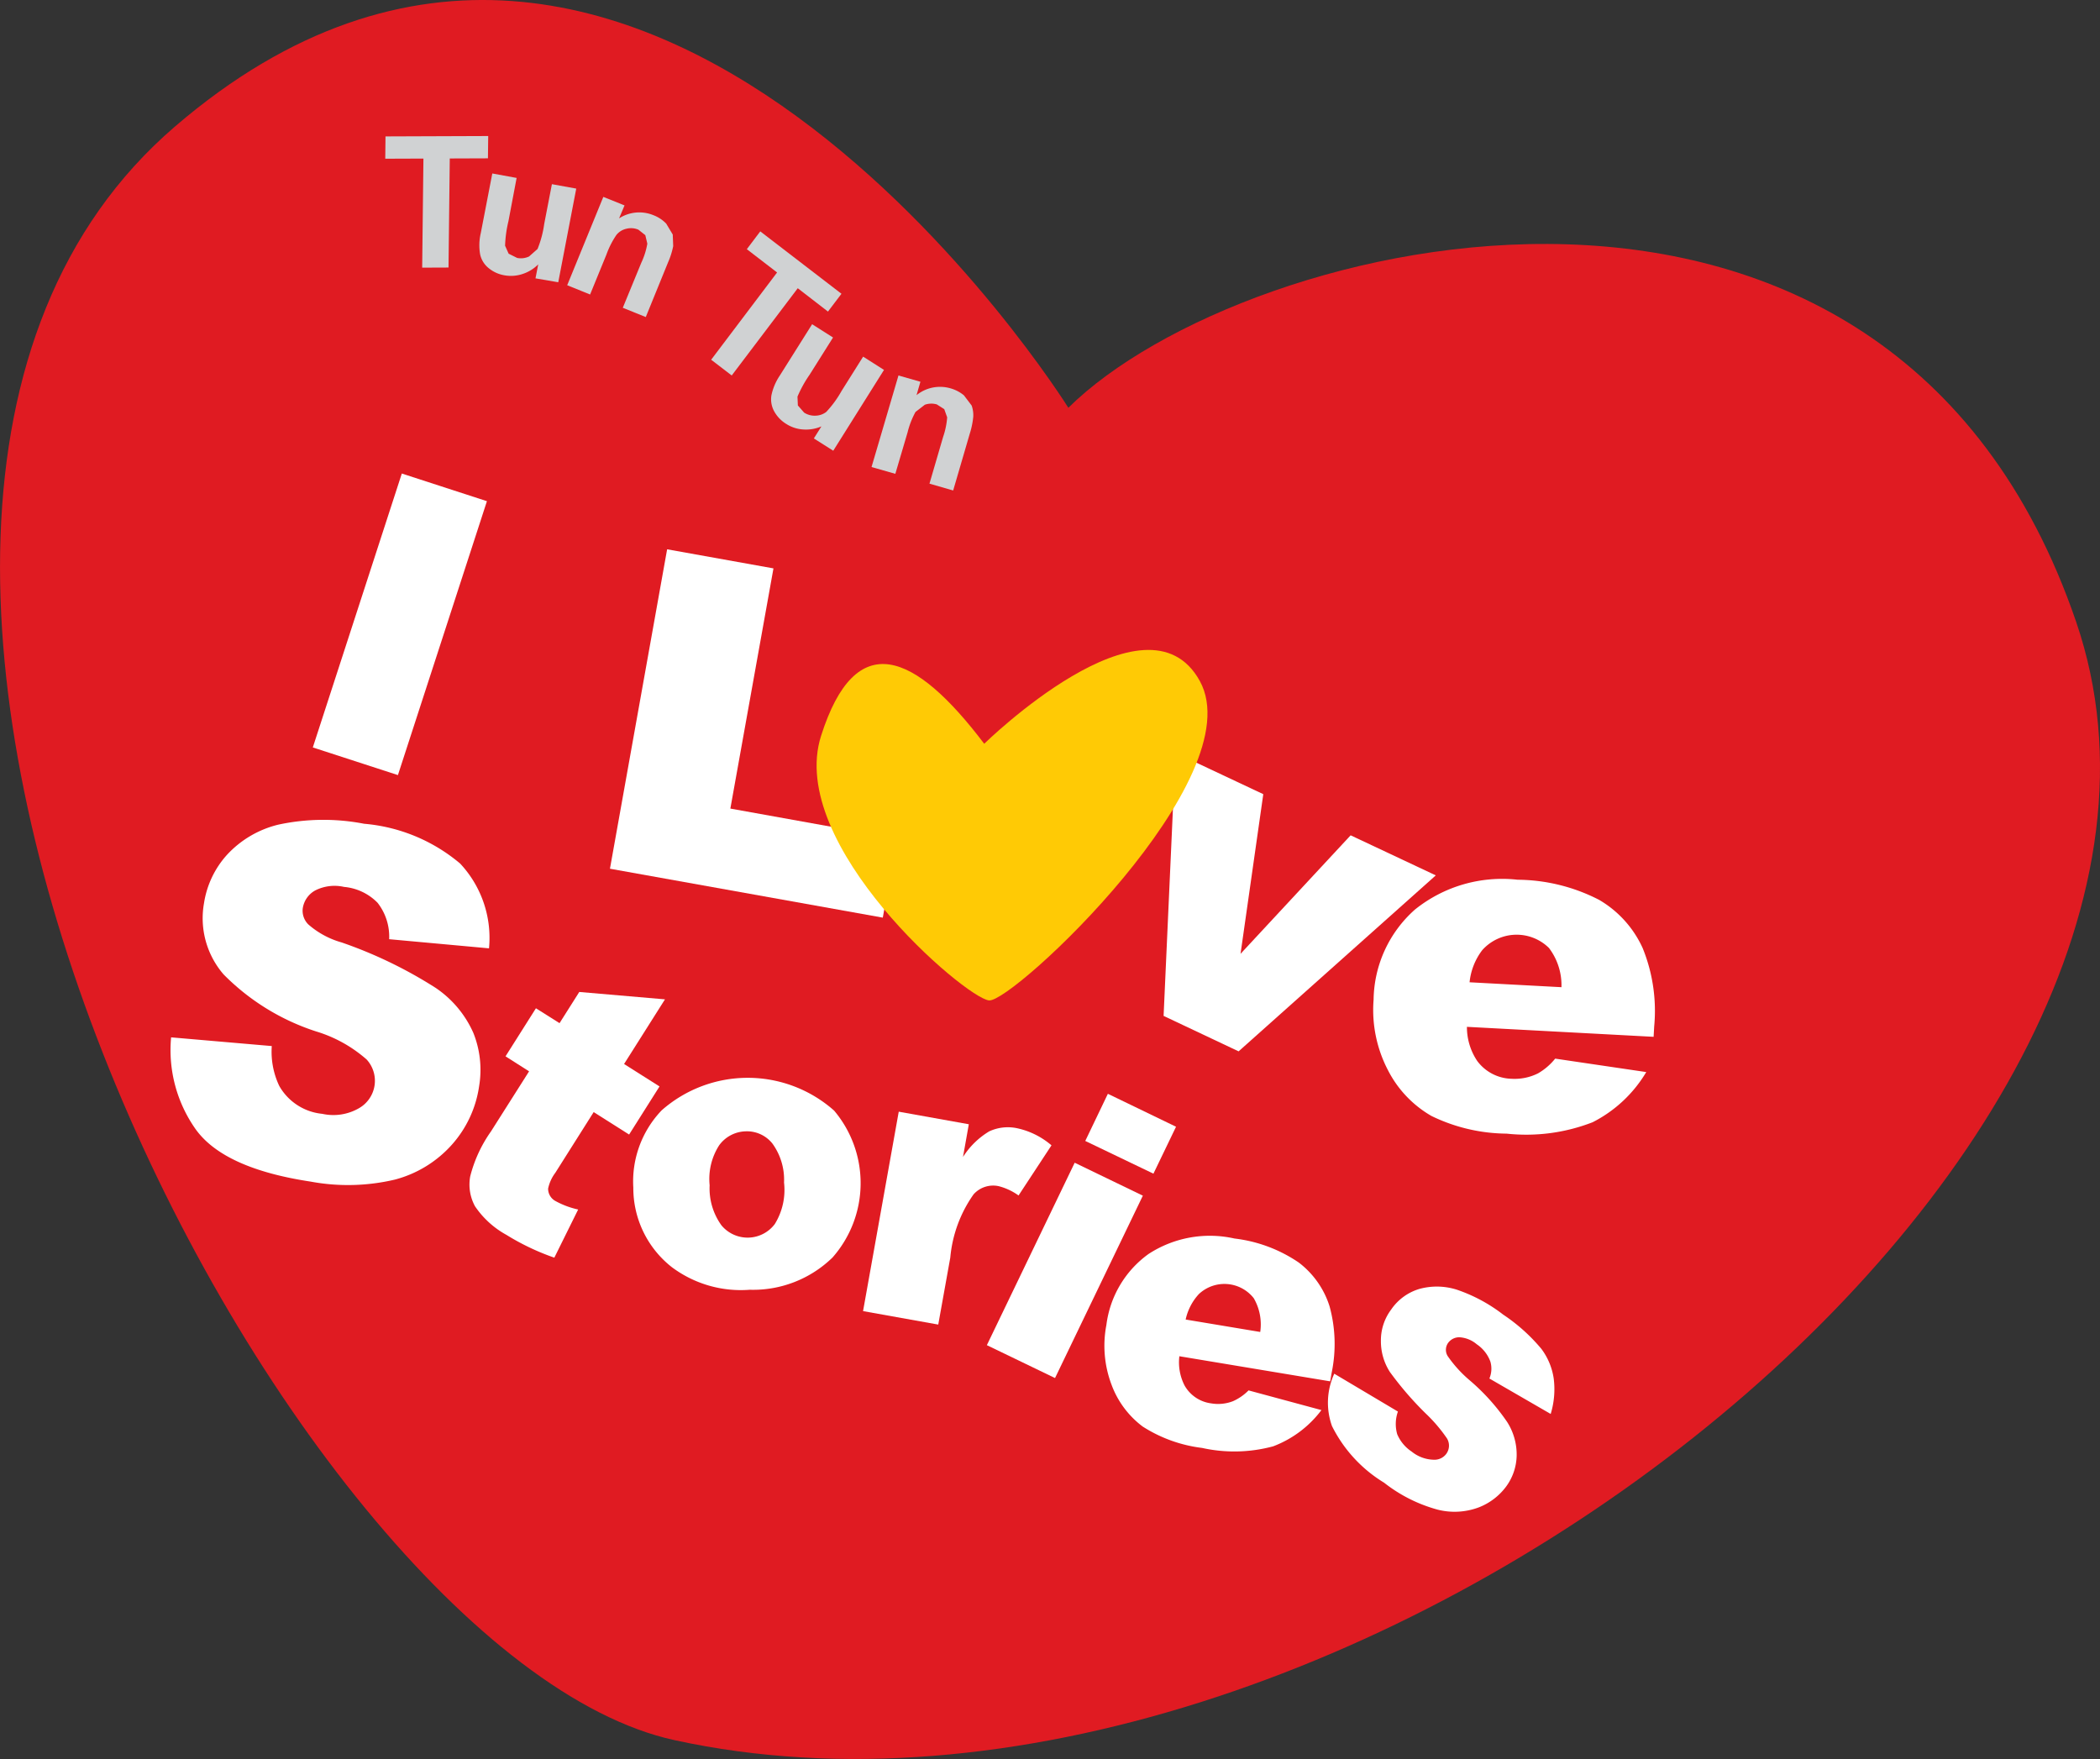 <svg id="그룹_7209" data-name="그룹 7209" xmlns="http://www.w3.org/2000/svg" width="77.021" height="64.513" viewBox="0 0 77.021 64.513">
  <rect x="0" y="0" width="77.021" height="64.513" fill="#333333" stroke="none"/>
  <path id="패스_45044" data-name="패스 45044" d="M384.351,216.405s-15.624-25.052-32.773-10.31,3.966,56.042,18.326,59.175c24.4,5.326,58.154-21.275,51.411-41.01-6.874-20.115-30.551-14.2-36.964-7.856" transform="translate(-345.167 -201.449)" fill="#e01b22"/>
  <rect id="사각형_4186" data-name="사각형 4186" width="10.563" height="3.282" transform="translate(11.473 27.413) rotate(-71.999)" fill="#fff"/>
  <path id="패스_45045" data-name="패스 45045" d="M360.211,213.107l3.9.7-1.581,8.809,6.109,1.1-.518,2.9-10.007-1.794Z" transform="translate(-335.743 -192.961)" fill="#fff"/>
  <path id="패스_45046" data-name="패스 45046" d="M348.8,226.823l3.7.32a2.925,2.925,0,0,0,.273,1.46,2.041,2.041,0,0,0,1.581,1.026,1.876,1.876,0,0,0,1.332-.2,1.157,1.157,0,0,0,.294-1.792,4.981,4.981,0,0,0-1.859-1.032,8.4,8.4,0,0,1-3.387-2.088,3.148,3.148,0,0,1-.719-2.618,3.413,3.413,0,0,1,.836-1.763,3.769,3.769,0,0,1,1.887-1.113,7.844,7.844,0,0,1,3.149-.033,6.284,6.284,0,0,1,3.522,1.46,3.988,3.988,0,0,1,1.058,3.109l-3.662-.335a2.014,2.014,0,0,0-.425-1.336,1.961,1.961,0,0,0-1.23-.582,1.565,1.565,0,0,0-1.063.133.9.9,0,0,0-.451.653.709.709,0,0,0,.2.586,3.134,3.134,0,0,0,1.224.664,16.243,16.243,0,0,1,3.453,1.669,3.887,3.887,0,0,1,1.379,1.647,3.642,3.642,0,0,1,.213,1.953,4.1,4.1,0,0,1-1,2.15,4.248,4.248,0,0,1-2.091,1.28,7.492,7.492,0,0,1-3.085.074q-3.178-.48-4.215-1.913a5.028,5.028,0,0,1-.906-3.38" transform="translate(-342.532 -188.778)" fill="#fff"/>
  <path id="패스_45047" data-name="패스 45047" d="M362.3,222.773l-1.5,2.371,1.3.823-1.115,1.764-1.3-.823-1.408,2.228a1.453,1.453,0,0,0-.263.579.513.513,0,0,0,.276.458,3.087,3.087,0,0,0,.826.308l-.874,1.766a8.827,8.827,0,0,1-1.757-.836,3.313,3.313,0,0,1-1.154-1.052,1.665,1.665,0,0,1-.175-1.09,4.959,4.959,0,0,1,.76-1.649l1.4-2.207-.864-.55,1.115-1.763.866.546.724-1.144Z" transform="translate(-337.911 -186.121)" fill="#fff"/>
  <path id="패스_45048" data-name="패스 45048" d="M361.41,228.272a2.312,2.312,0,0,0,.434,1.464,1.247,1.247,0,0,0,1.956-.048,2.383,2.383,0,0,0,.339-1.522,2.259,2.259,0,0,0-.427-1.431,1.192,1.192,0,0,0-.969-.448,1.241,1.241,0,0,0-.983.512,2.284,2.284,0,0,0-.349,1.474m-2.8.083a3.773,3.773,0,0,1,1.039-2.838,4.774,4.774,0,0,1,6.325.009,4.124,4.124,0,0,1-.057,5.387,4.173,4.173,0,0,1-3.038,1.184,4.223,4.223,0,0,1-2.855-.828,3.687,3.687,0,0,1-1.414-2.914" transform="translate(-335.383 -184.795)" fill="#fff"/>
  <path id="패스_45049" data-name="패스 45049" d="M364.793,225.043l2.57.461-.213,1.2a2.916,2.916,0,0,1,.959-.938,1.622,1.622,0,0,1,1.026-.116,2.86,2.86,0,0,1,1.26.627l-1.208,1.839a2.181,2.181,0,0,0-.731-.342.962.962,0,0,0-.918.3,4.759,4.759,0,0,0-.855,2.323l-.441,2.454-2.758-.494Z" transform="translate(-331.83 -184.271)" fill="#fff"/>
  <path id="패스_45050" data-name="패스 45050" d="M369.333,227.191l2.5,1.208-3.221,6.689-2.5-1.206Zm1.217-2.528,2.5,1.208-.829,1.721-2.5-1.2Z" transform="translate(-329.917 -184.547)" fill="#fff"/>
  <path id="패스_45051" data-name="패스 45051" d="M374.32,231.2a1.914,1.914,0,0,0-.238-1.239,1.368,1.368,0,0,0-2.013-.15,2,2,0,0,0-.484.933Zm2.566,1.811-5.532-.921a1.861,1.861,0,0,0,.192,1.075,1.311,1.311,0,0,0,.97.653,1.514,1.514,0,0,0,.809-.081,1.865,1.865,0,0,0,.567-.394l2.673.722a3.972,3.972,0,0,1-1.77,1.329,5.458,5.458,0,0,1-2.608.059,5.209,5.209,0,0,1-2.179-.785,3.376,3.376,0,0,1-1.142-1.535,4.029,4.029,0,0,1-.188-2.191,3.782,3.782,0,0,1,1.543-2.6,4.114,4.114,0,0,1,3.156-.569,5.275,5.275,0,0,1,2.357.881,3.237,3.237,0,0,1,1.13,1.609,5.209,5.209,0,0,1,.076,2.433Z" transform="translate(-328.099 -182.349)" fill="#fff"/>
  <path id="패스_45052" data-name="패스 45052" d="M373.586,231.951l2.331,1.386a1.366,1.366,0,0,0-.026.831,1.43,1.43,0,0,0,.529.636,1.33,1.33,0,0,0,.828.3.535.535,0,0,0,.448-.223.511.511,0,0,0,.022-.556,5.626,5.626,0,0,0-.778-.914,12.07,12.07,0,0,1-1.319-1.528,2.074,2.074,0,0,1-.328-1.127,1.883,1.883,0,0,1,.377-1.161,1.911,1.911,0,0,1,1.047-.759,2.423,2.423,0,0,1,1.36.031,5.838,5.838,0,0,1,1.7.914,6.546,6.546,0,0,1,1.4,1.255,2.39,2.39,0,0,1,.454,1.089,3.1,3.1,0,0,1-.111,1.3l-2.248-1.3a.929.929,0,0,0,.036-.62,1.311,1.311,0,0,0-.5-.636,1.081,1.081,0,0,0-.641-.257.508.508,0,0,0-.408.206.437.437,0,0,0-.017.484,4.577,4.577,0,0,0,.8.883,7.731,7.731,0,0,1,1.379,1.531,2.216,2.216,0,0,1,.351,1.239,1.982,1.982,0,0,1-.382,1.127,2.271,2.271,0,0,1-1.014.772,2.528,2.528,0,0,1-1.5.081,5.506,5.506,0,0,1-1.966-.989,5.08,5.08,0,0,1-1.911-2.077,2.542,2.542,0,0,1,.085-1.923" transform="translate(-324.646 -181.567)" fill="#fff"/>
  <path id="패스_45053" data-name="패스 45053" d="M370.3,217.427l3.221,1.516-.834,5.855,4.038-4.346,3.123,1.469-7.232,6.454-2.751-1.3Z" transform="translate(-327.188 -189.816)" fill="#fff"/>
  <path id="패스_45054" data-name="패스 45054" d="M381.214,224.068a2.257,2.257,0,0,0-.458-1.438,1.688,1.688,0,0,0-2.452.085,2.335,2.335,0,0,0-.46,1.173Zm3.38,1.82-6.847-.366a2.223,2.223,0,0,0,.38,1.255,1.617,1.617,0,0,0,1.26.65,1.915,1.915,0,0,0,.97-.2,2.247,2.247,0,0,0,.627-.539l3.34.493a4.831,4.831,0,0,1-1.967,1.84,6.718,6.718,0,0,1-3.155.418,6.406,6.406,0,0,1-2.756-.648,4.071,4.071,0,0,1-1.593-1.675,4.771,4.771,0,0,1-.529-2.589,4.494,4.494,0,0,1,1.519-3.308,5.1,5.1,0,0,1,3.764-1.092,6.615,6.615,0,0,1,2.988.738,3.929,3.929,0,0,1,1.595,1.763,6.114,6.114,0,0,1,.425,2.881Z" transform="translate(-323.945 -187.862)" fill="#fff"/>
  <path id="패스_45055" data-name="패스 45055" d="M368.644,218.686s5.965-5.85,7.911-2.3-6.862,11.8-7.733,11.711-7.433-5.7-6.161-9.7,3.435-3.079,5.983.285" transform="translate(-332.548 -191.406)" fill="#ffca05"/>
  <path id="패스_45056" data-name="패스 45056" d="M354.7,209.164l.046-4-1.4.005.009-.818,3.767-.014-.01.818-1.4.005-.046,4Z" transform="translate(-339.216 -199.348)" fill="#d0d2d3"/>
  <path id="패스_45057" data-name="패스 45057" d="M357.4,208.977l.1-.513a1.428,1.428,0,0,1-.569.351,1.343,1.343,0,0,1-.67.05,1.23,1.23,0,0,1-.582-.266.887.887,0,0,1-.309-.5,1.946,1.946,0,0,1,.024-.785l.422-2.184.892.164-.3,1.586a4.446,4.446,0,0,0-.123.9l.13.292.313.156a.7.7,0,0,0,.437-.054l.311-.275a3.848,3.848,0,0,0,.244-.918l.282-1.458.893.162-.66,3.435Z" transform="translate(-337.76 -198.768)" fill="#d0d2d3"/>
  <path id="패스_45058" data-name="패스 45058" d="M360.088,210.035l-.843-.34.679-1.652a2.72,2.72,0,0,0,.221-.7l-.074-.311-.252-.2a.688.688,0,0,0-.439-.036.651.651,0,0,0-.368.226,3.173,3.173,0,0,0-.366.719l-.6,1.467-.84-.34,1.325-3.24.778.313-.2.475a1.364,1.364,0,0,1,1.261-.116,1.286,1.286,0,0,1,.467.308l.24.4.017.425a2.86,2.86,0,0,1-.188.594Z" transform="translate(-336.403 -198.407)" fill="#d0d2d3"/>
  <path id="패스_45059" data-name="패스 45059" d="M360.261,211.068l2.418-3.2-1.11-.854.493-.653,2.978,2.288-.495.653-1.108-.856-2.422,3.2Z" transform="translate(-334.178 -197.875)" fill="#d0d2d3"/>
  <path id="패스_45060" data-name="패스 45060" d="M363.1,212.519l.278-.442a1.423,1.423,0,0,1-.655.114,1.3,1.3,0,0,1-.638-.206,1.24,1.24,0,0,1-.441-.463.913.913,0,0,1-.1-.584,2.059,2.059,0,0,1,.308-.726l1.185-1.882.767.487-.862,1.369a4.445,4.445,0,0,0-.442.8l.014.323.23.263a.709.709,0,0,0,.423.112.668.668,0,0,0,.389-.138,3.9,3.9,0,0,0,.56-.767l.792-1.26.765.487-1.861,2.964Z" transform="translate(-333.251 -196.439)" fill="#d0d2d3"/>
  <path id="패스_45061" data-name="패스 45061" d="M366.658,213.635l-.869-.251.5-1.713a2.84,2.84,0,0,0,.149-.719l-.107-.3-.273-.174a.717.717,0,0,0-.439.012l-.342.264a3.086,3.086,0,0,0-.292.753l-.448,1.517-.873-.249.988-3.358.805.23-.143.492a1.372,1.372,0,0,1,1.244-.251,1.335,1.335,0,0,1,.494.257l.283.373a1.041,1.041,0,0,1,.059.422,3.018,3.018,0,0,1-.126.608Z" transform="translate(-331.699 -195.646)" fill="#d0d2d3"/>
</svg>
